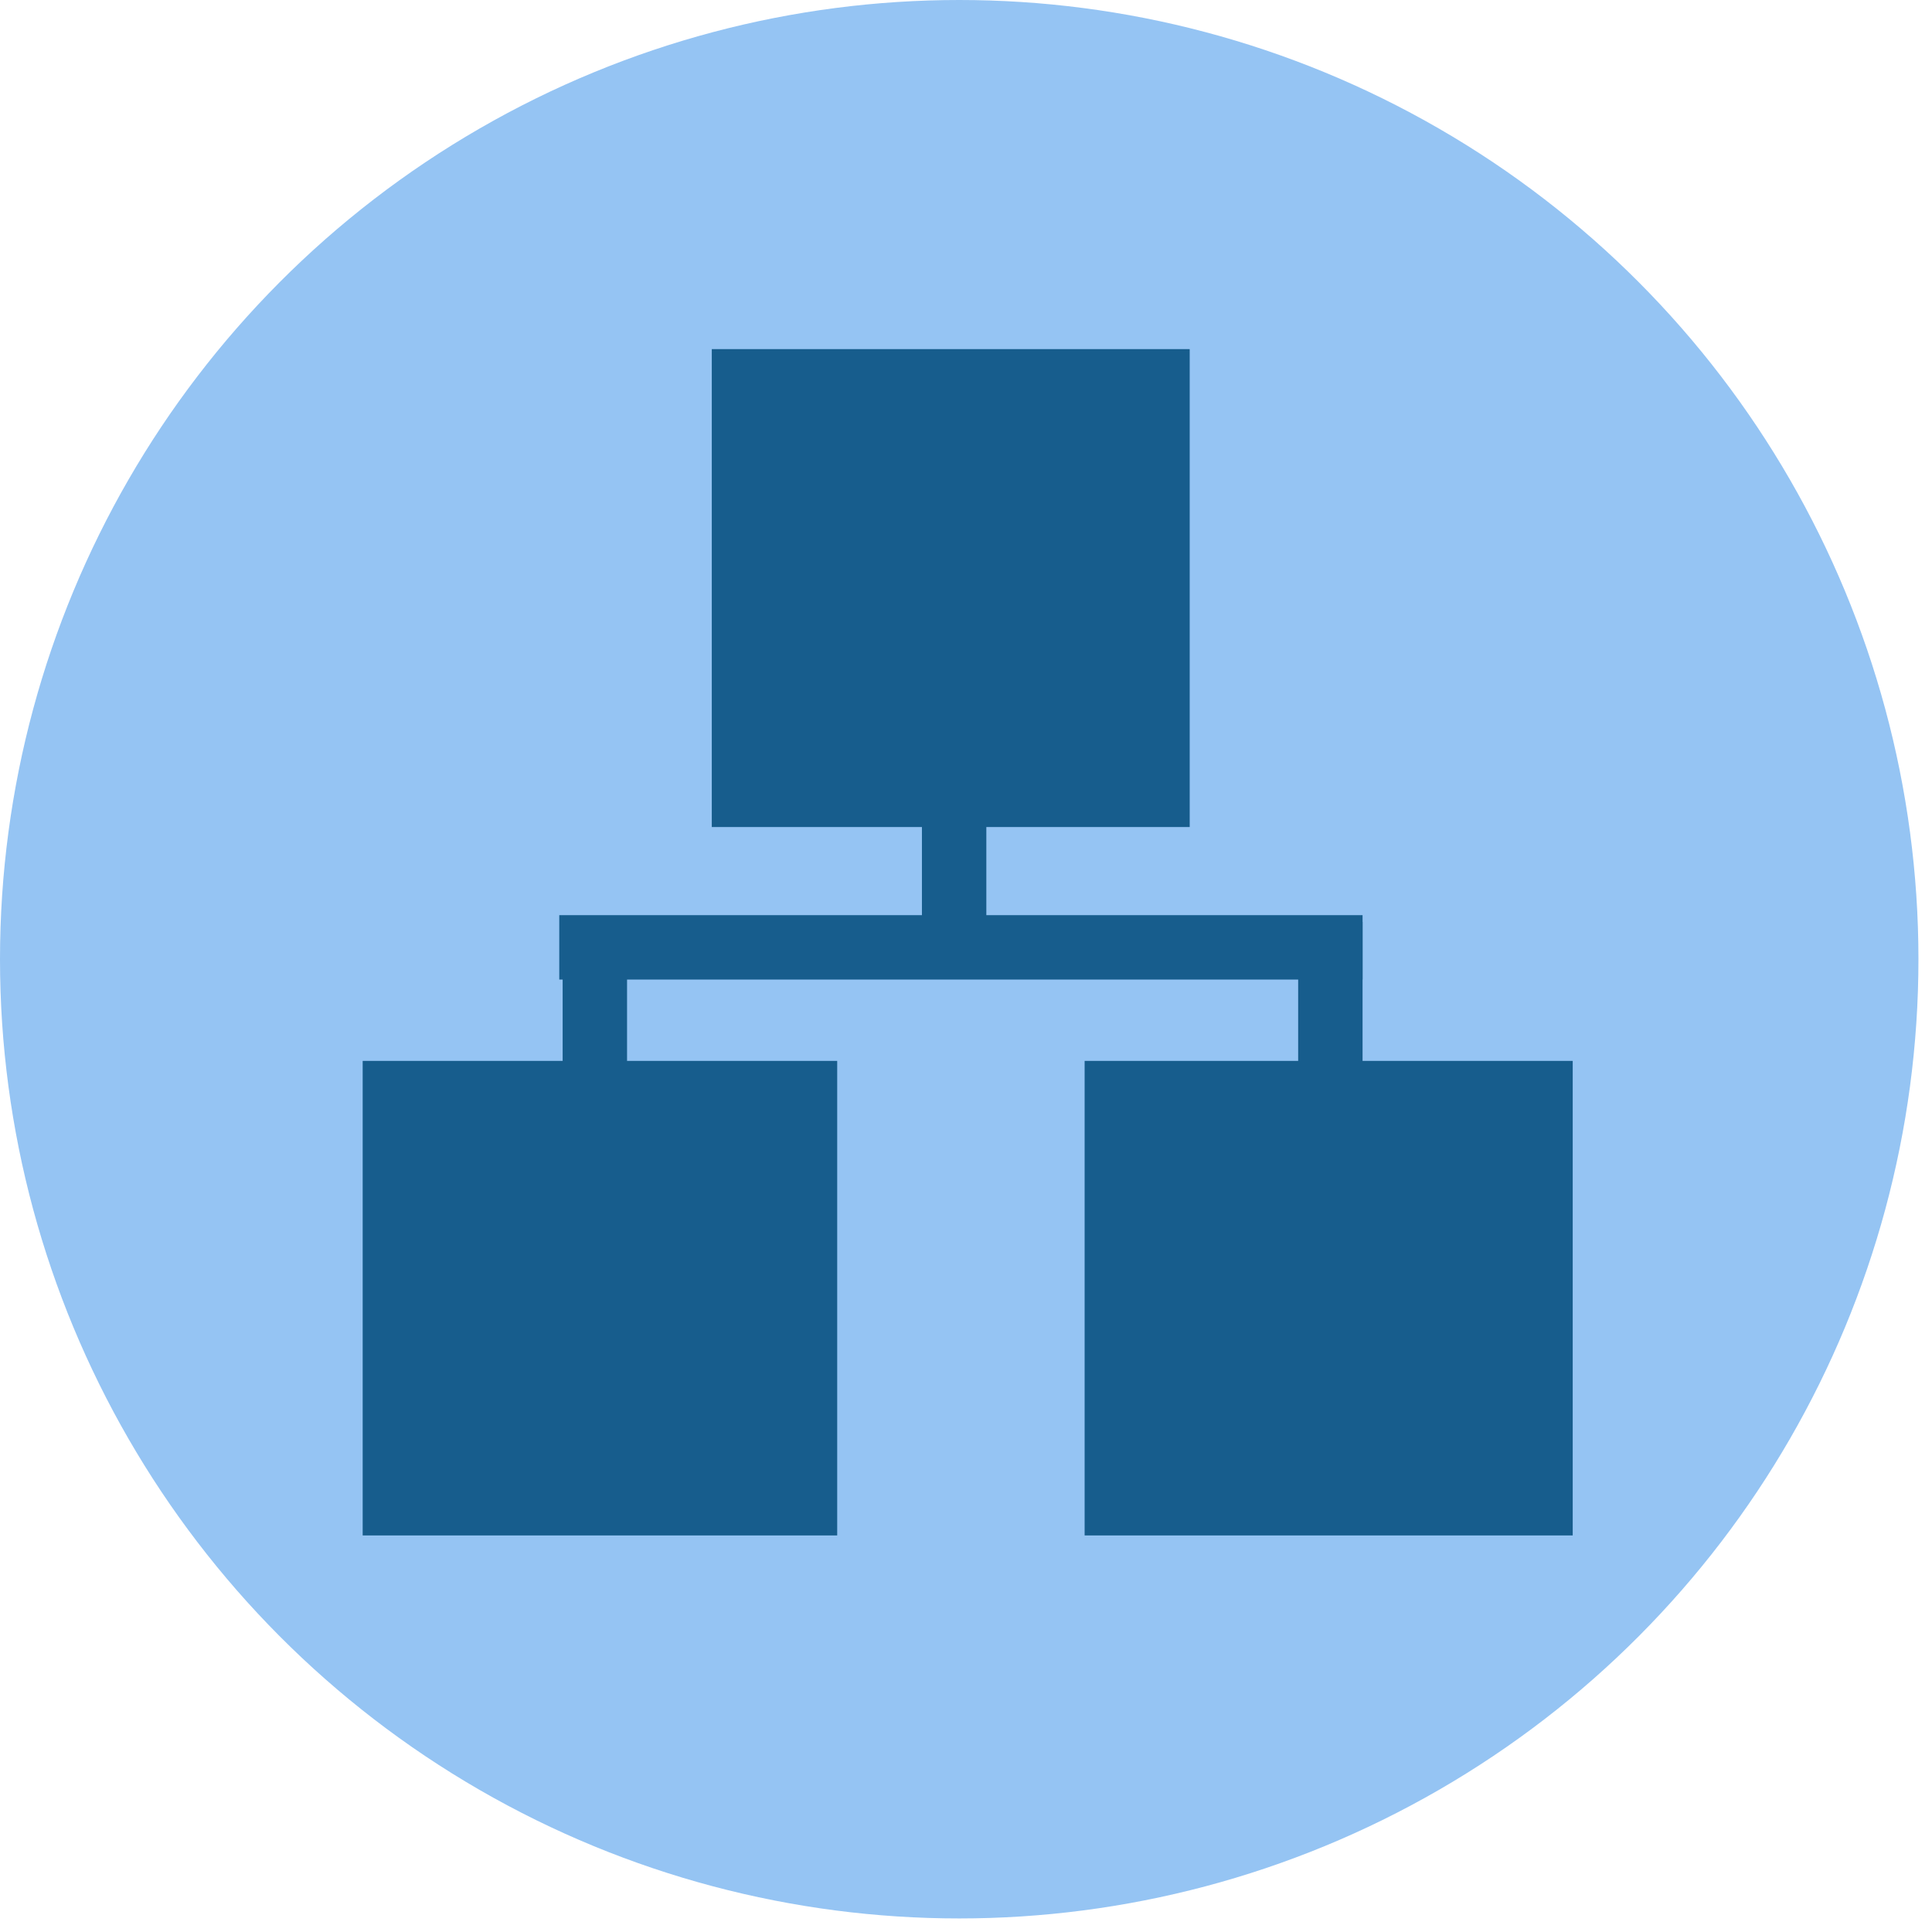 <?xml version="1.0" encoding="utf-8"?>
<!-- Generator: Adobe Illustrator 21.0.0, SVG Export Plug-In . SVG Version: 6.00 Build 0)  -->
<svg version="1.1" id="Layer_1" xmlns="http://www.w3.org/2000/svg" xmlns:xlink="http://www.w3.org/1999/xlink" x="0px" y="0px"
	 viewBox="0 0 57 57" style="enable-background:new 0 0 57 57;" xml:space="preserve">
<style type="text/css">
	.st0{fill:#95C4F3;}
	.st1{fill:#175D8D;}
</style>
<g id="Layer_x0020_1">
	<circle class="st0" cx="28.3" cy="28.3" r="28.3"/>
	<g id="_2299560578672">
		<rect x="21" y="10.3" class="st1" width="14.1" height="14.1"/>
		<path class="st1" d="M32,31.3h14.4v14H32V31.3z M33.9,33.1h10.3v10.3H33.9V33.1z"/>
		<path class="st1" d="M10.7,31.3h14v14h-14V31.3z M12.5,33.1h10.3v10.3H12.5V33.1z"/>
		<rect x="27.2" y="19.9" class="st1" width="1.9" height="7.8"/>
		<rect x="16.5" y="27" class="st1" width="23.7" height="1.9"/>
		<rect x="38.3" y="27.2" class="st1" width="1.9" height="5"/>
		<rect x="16.6" y="27.2" class="st1" width="1.9" height="5.2"/>
	</g>
</g>
</svg>
